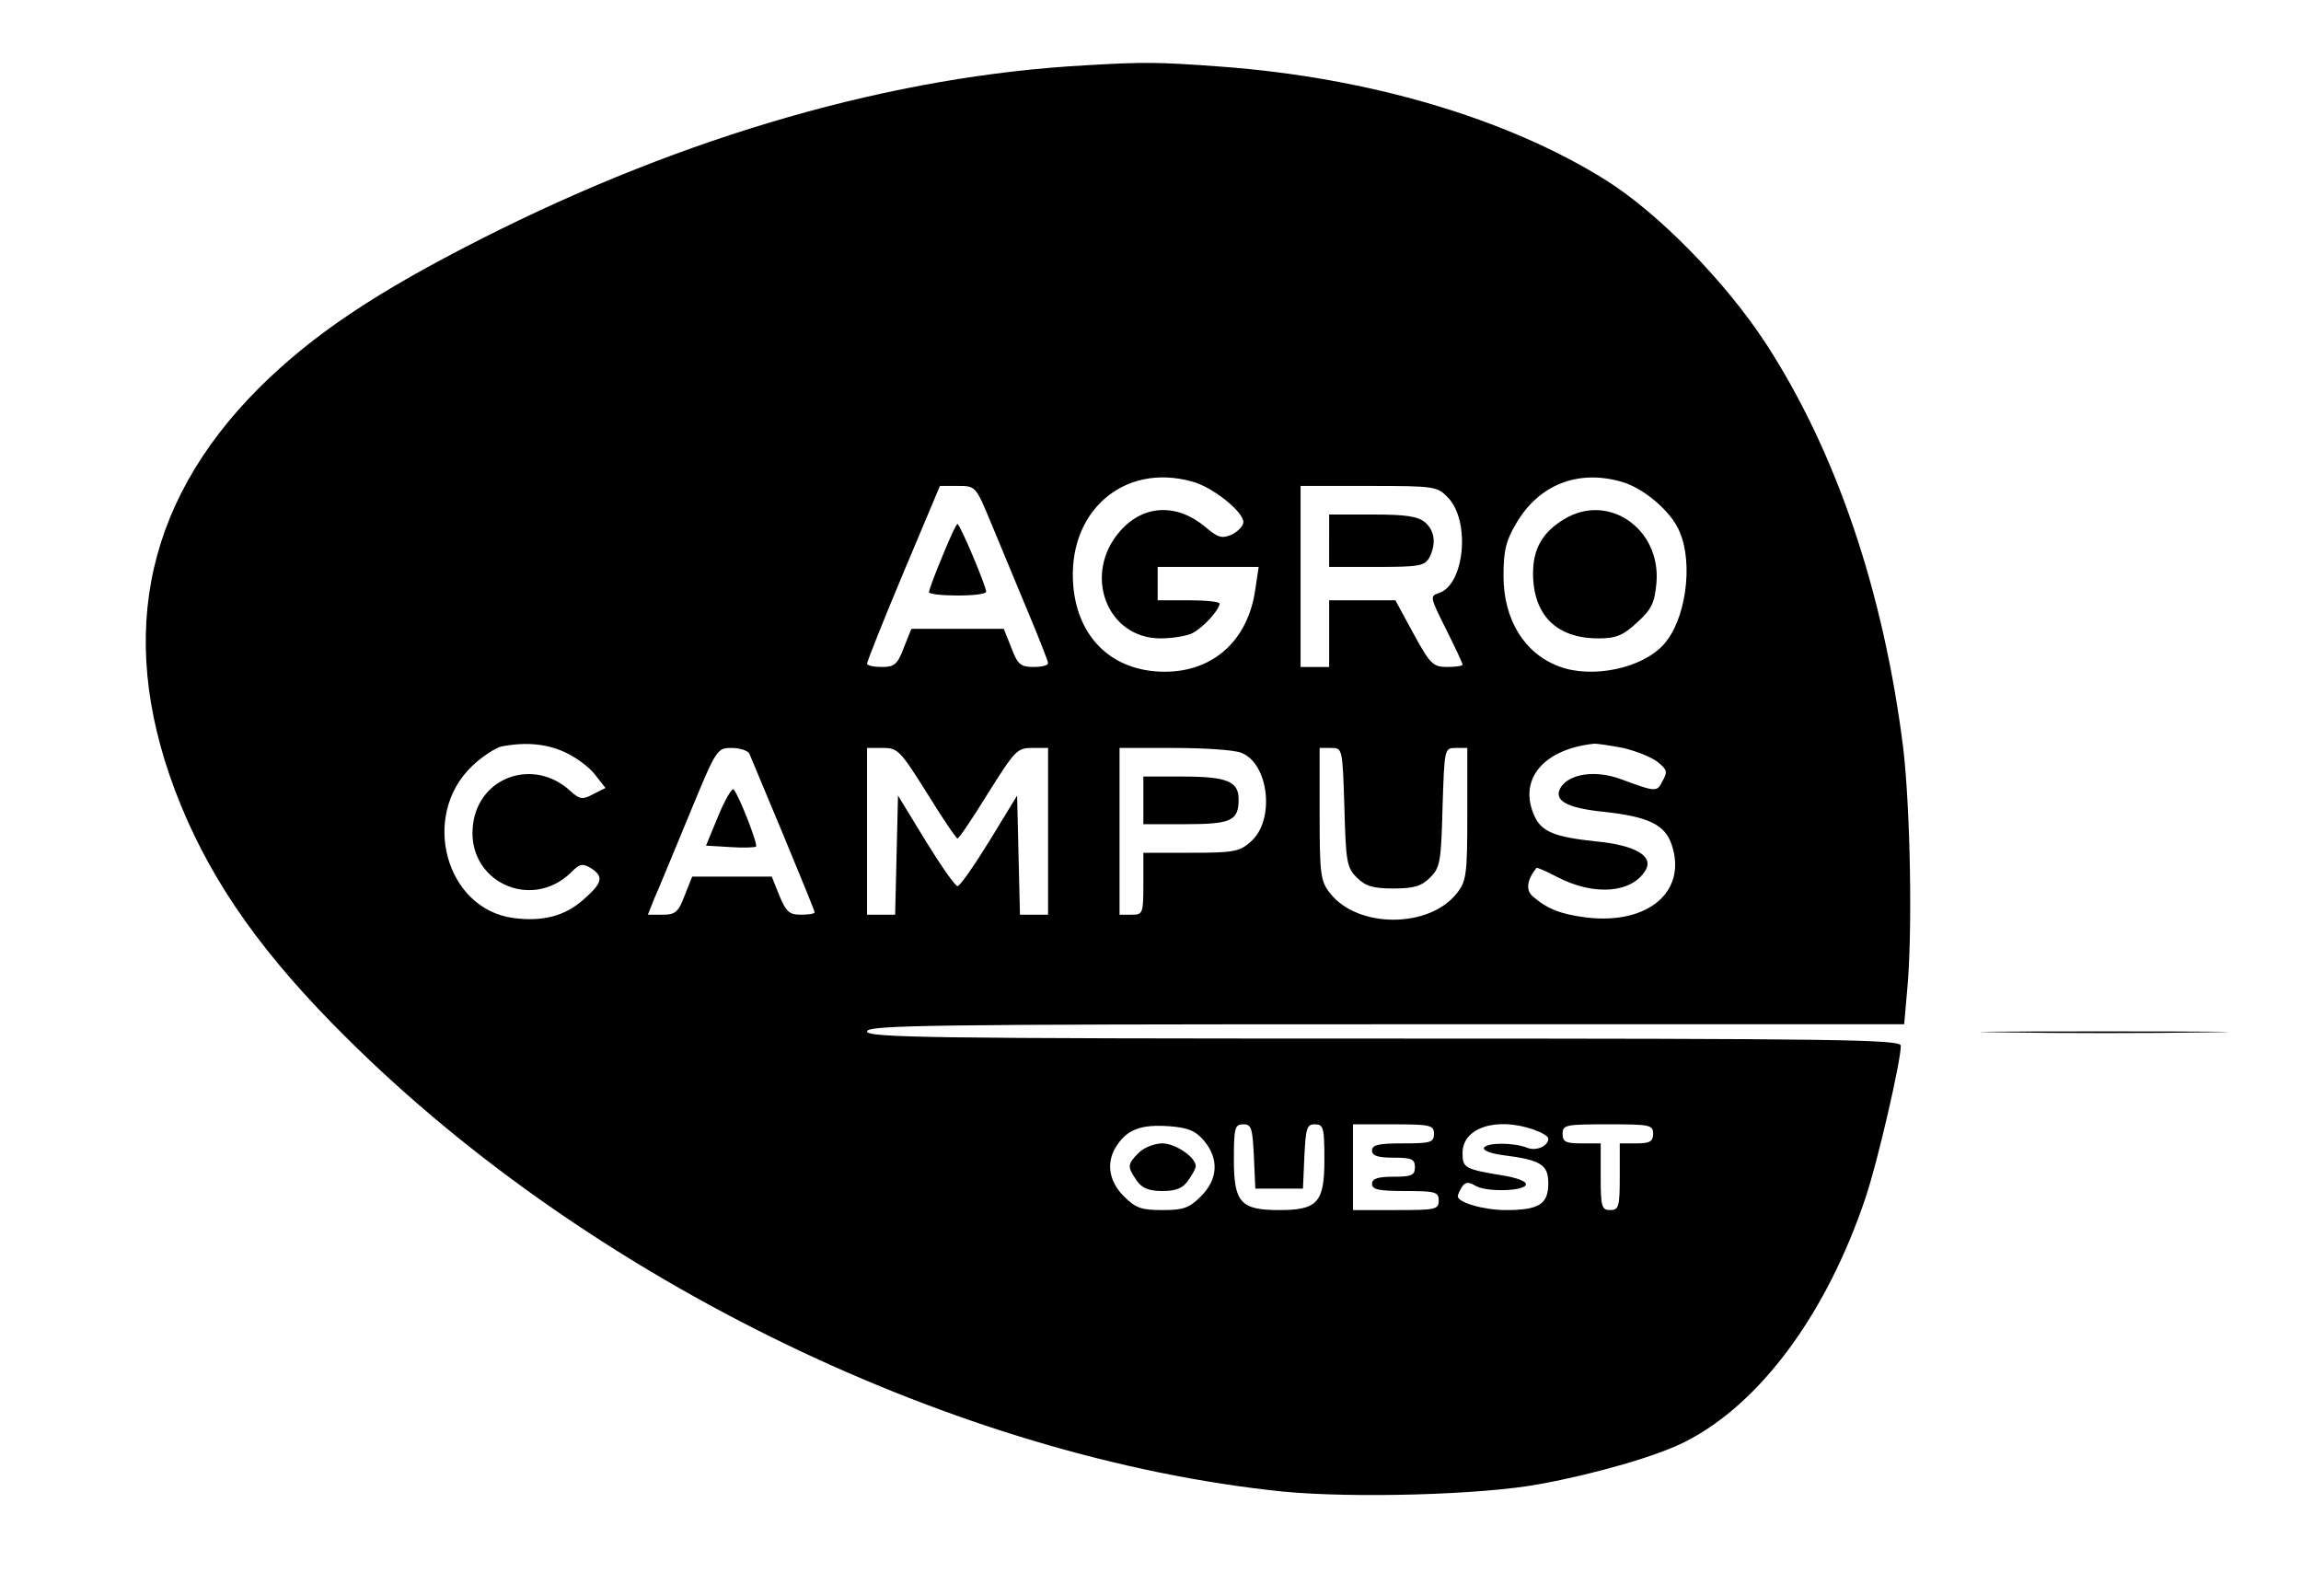 <?xml version="1.0" standalone="no"?>
<!DOCTYPE svg PUBLIC "-//W3C//DTD SVG 20010904//EN"
 "http://www.w3.org/TR/2001/REC-SVG-20010904/DTD/svg10.dtd">
<svg version="1.0" xmlns="http://www.w3.org/2000/svg"
 width="483pt" height="335pt" viewBox="0 0 483 335"
 preserveAspectRatio="xMidYMid meet">

<g transform="translate(0,335) scale(0.1,-0.1)"
fill="#000000" stroke="none">
<path d="M2280 3213 c-405 -22 -840 -147 -1267 -363 -225 -114 -356 -202 -469
-314 -247 -247 -302 -541 -164 -877 69 -168 176 -318 349 -489 513 -510 1281
-881 1965 -951 147 -14 417 -7 539 16 115 21 247 59 305 89 157 80 296 268
378 512 25 74 74 286 74 319 0 13 -128 15 -1085 15 -958 0 -1085 2 -1085 15 0
13 128 15 1089 15 l1088 0 6 68 c12 120 7 385 -8 512 -41 327 -140 620 -287
847 -85 131 -228 277 -339 346 -207 129 -496 214 -804 237 -135 10 -165 10
-285 3z m223 -874 c42 -11 107 -63 107 -85 0 -8 -11 -19 -24 -26 -21 -9 -29
-7 -56 16 -60 50 -130 47 -179 -9 -79 -90 -28 -225 85 -225 25 0 55 5 67 11
23 12 56 48 57 62 0 4 -29 7 -65 7 l-65 0 0 35 0 35 106 0 106 0 -7 -47 c-15
-107 -88 -173 -190 -173 -108 0 -182 69 -192 179 -14 156 105 261 250 220z
m900 0 c47 -13 106 -63 123 -106 29 -68 12 -186 -34 -236 -45 -50 -150 -72
-219 -46 -73 27 -117 98 -117 190 0 53 5 74 27 111 47 80 128 113 220 87z
m-1323 -86 c18 -43 52 -125 76 -183 24 -57 44 -108 44 -112 0 -5 -14 -8 -31
-8 -26 0 -33 5 -46 40 l-16 40 -97 0 -97 0 -16 -40 c-13 -35 -20 -40 -46 -40
-17 0 -31 3 -31 7 0 4 34 90 76 190 l77 183 37 0 c38 0 38 0 70 -77z m960 52
c47 -50 34 -183 -20 -200 -19 -6 -18 -9 15 -75 19 -38 35 -72 35 -75 0 -3 -15
-5 -32 -5 -30 0 -36 6 -71 70 l-38 70 -70 0 -69 0 0 -70 0 -70 -30 0 -30 0 0
190 0 190 143 0 c140 0 144 -1 167 -25z m-1854 -534 c22 -10 51 -31 63 -47
l22 -28 -26 -13 c-22 -12 -28 -11 -47 6 -76 71 -192 32 -205 -69 -16 -119 122
-185 207 -100 17 17 23 18 40 8 28 -18 25 -31 -15 -66 -39 -35 -86 -47 -147
-39 -143 19 -196 215 -87 319 21 20 49 38 61 41 51 10 95 6 134 -12z m2221 9
c26 -6 59 -19 72 -29 20 -16 22 -21 11 -40 -12 -24 -13 -24 -89 4 -52 19 -107
11 -125 -18 -16 -27 12 -43 90 -51 94 -10 129 -27 143 -69 33 -98 -49 -168
-178 -153 -55 7 -83 18 -113 44 -16 13 -13 35 7 60 1 2 21 -7 44 -19 77 -40
156 -34 185 14 18 30 -21 53 -105 61 -85 9 -113 20 -128 53 -35 77 19 141 126
152 7 0 34 -4 60 -9z m-1834 -12 c3 -7 35 -84 71 -170 36 -87 66 -160 66 -163
0 -3 -13 -5 -29 -5 -24 0 -31 6 -45 40 l-16 40 -83 0 -84 0 -16 -40 c-13 -35
-20 -40 -46 -40 l-31 0 13 33 c8 17 40 96 73 175 58 141 59 142 90 142 18 0
34 -6 37 -12z m373 -83 c32 -52 61 -95 64 -95 3 0 32 43 64 95 56 89 61 95 92
95 l34 0 0 -175 0 -175 -30 0 -29 0 -3 125 -3 125 -58 -95 c-32 -52 -62 -95
-67 -95 -5 0 -35 43 -67 95 l-58 95 -3 -125 -3 -125 -29 0 -30 0 0 175 0 175
34 0 c31 0 36 -6 92 -95z m659 85 c59 -22 72 -143 20 -187 -23 -21 -37 -23
-126 -23 l-99 0 0 -65 c0 -63 -1 -65 -25 -65 l-25 0 0 175 0 175 114 0 c63 0
126 -4 141 -10z m217 -115 c3 -114 5 -126 26 -147 18 -18 34 -23 77 -23 43 0
59 5 77 23 21 21 23 33 26 147 4 125 4 125 28 125 l24 0 0 -139 c0 -127 -2
-141 -22 -166 -58 -74 -208 -74 -266 0 -20 25 -22 39 -22 166 l0 139 24 0 c24
0 24 0 28 -125z m-295 -699 c32 -38 30 -81 -6 -117 -25 -25 -37 -29 -81 -29
-44 0 -56 4 -81 29 -33 33 -38 74 -13 109 22 32 51 42 108 38 39 -3 55 -9 73
-30z m105 -33 l3 -68 50 0 50 0 3 68 c3 59 5 67 22 67 18 0 20 -7 20 -74 0
-90 -14 -106 -95 -106 -81 0 -95 16 -95 106 0 67 2 74 20 74 17 0 19 -8 22
-67z m378 47 c0 -18 -7 -20 -65 -20 -51 0 -65 -3 -65 -15 0 -11 12 -15 45 -15
38 0 45 -3 45 -20 0 -17 -7 -20 -45 -20 -33 0 -45 -4 -45 -15 0 -12 14 -15 70
-15 63 0 70 -2 70 -20 0 -19 -7 -20 -90 -20 l-90 0 0 90 0 90 85 0 c78 0 85
-2 85 -20z m209 9 c17 -6 31 -14 31 -19 0 -16 -26 -27 -45 -19 -28 11 -83 11
-90 0 -3 -6 16 -13 42 -16 78 -10 93 -20 93 -59 0 -44 -20 -56 -89 -56 -47 0
-101 16 -101 29 0 3 4 12 9 20 7 10 13 11 30 1 25 -13 107 -10 104 5 -1 6 -21
13 -45 17 -84 14 -88 16 -88 48 0 53 71 76 149 49z m251 -9 c0 -16 -7 -20 -35
-20 l-35 0 0 -70 c0 -63 -2 -70 -20 -70 -18 0 -20 7 -20 70 l0 70 -40 0 c-33
0 -40 3 -40 20 0 19 7 20 95 20 88 0 95 -1 95 -20z"/>
<path d="M3283 2260 c-45 -27 -65 -62 -65 -113 0 -88 49 -137 137 -137 37 0
52 6 81 33 31 28 37 41 41 83 10 114 -101 191 -194 134z"/>
<path d="M1978 2182 c-16 -38 -28 -71 -28 -75 0 -4 27 -7 60 -7 33 0 60 3 60
8 0 12 -55 142 -60 142 -3 0 -17 -31 -32 -68z"/>
<path d="M2790 2215 l0 -55 100 0 c88 0 100 2 110 19 15 29 12 56 -8 74 -15
13 -39 17 -110 17 l-92 0 0 -55z"/>
<path d="M1508 1638 l-26 -63 50 -3 c28 -2 52 -1 55 1 4 5 -35 106 -47 120 -3
4 -18 -21 -32 -55z"/>
<path d="M2400 1670 l0 -50 88 0 c96 0 112 7 112 52 0 38 -24 48 -119 48 l-81
0 0 -50z"/>
<path d="M2390 930 c-24 -24 -24 -29 -4 -58 11 -16 25 -22 54 -22 29 0 43 6
54 22 9 12 16 26 16 30 0 19 -43 48 -70 48 -17 0 -39 -9 -50 -20z"/>
<path d="M4208 1183 c117 -2 306 -2 420 0 114 1 18 2 -213 2 -231 0 -324 -1
-207 -2z"/>
</g>
</svg>
